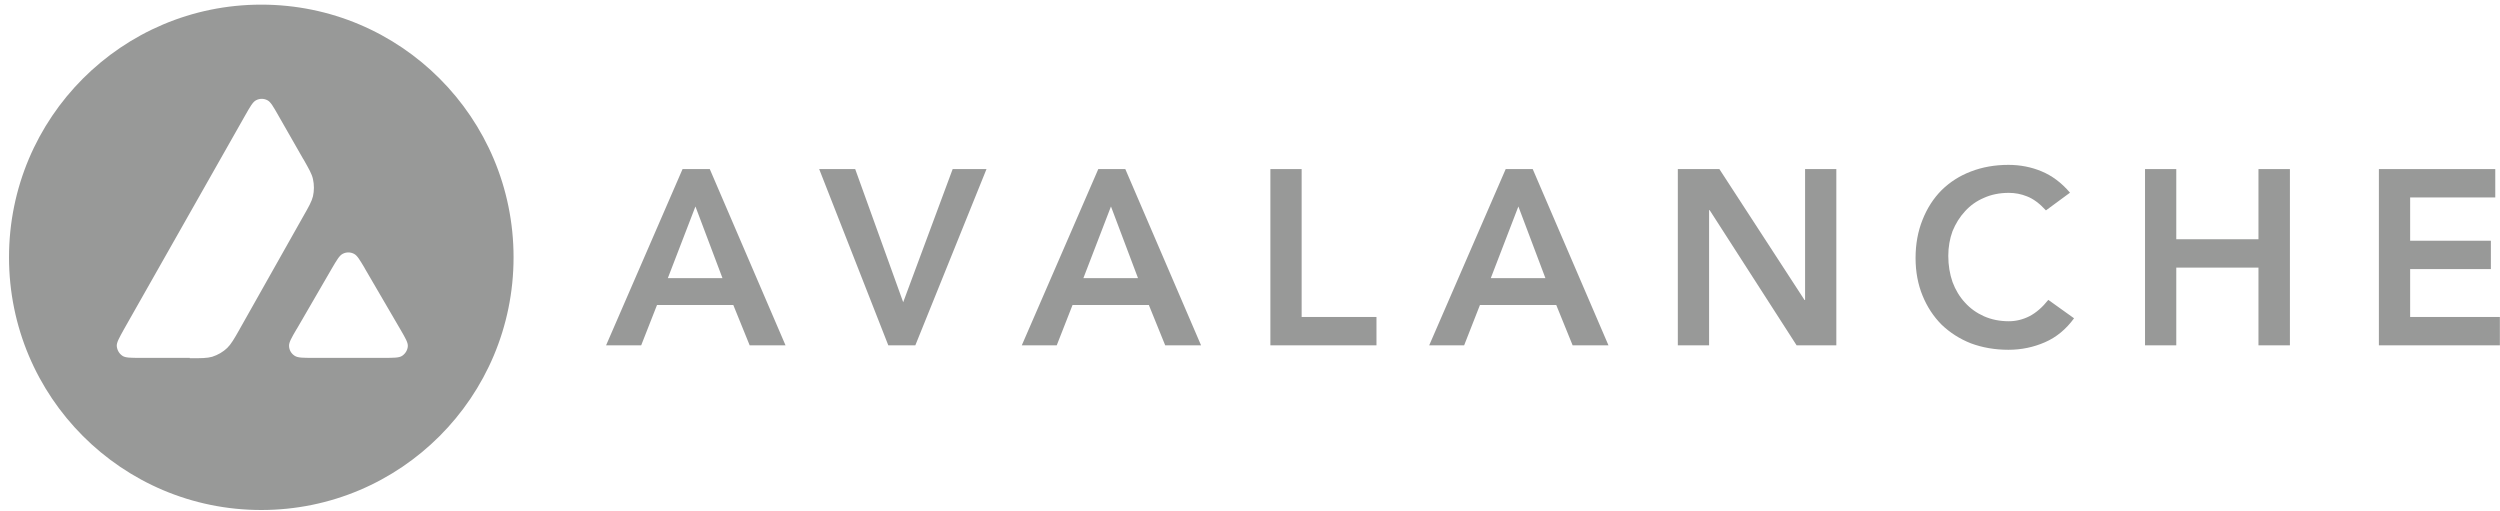 <svg width="137" height="28" viewBox="0 0 137 28" fill="none" xmlns="http://www.w3.org/2000/svg">
<path d="M37.415 9.266H38.896L43.047 18.924H41.082L40.185 16.714H36.004L35.137 18.924H33.213L37.404 9.266H37.415ZM39.591 15.24L38.11 11.314L36.598 15.24H39.591Z" fill="#989998"/>
<path d="M44.891 9.266H46.865L49.495 16.562L52.206 9.266H54.06L50.16 18.924H48.679L44.891 9.266Z" fill="#989998"/>
<path d="M60.186 9.266H61.667L65.818 18.924H63.853L62.957 16.714H58.775L57.909 18.924H55.994L60.186 9.266ZM62.362 15.24L60.881 11.314L59.37 15.24H62.362Z" fill="#989998"/>
<path d="M69.617 9.266H71.33V17.37H75.431V18.924H69.617V9.266Z" fill="#989998"/>
<path d="M82.512 9.266H83.993L88.144 18.924H86.18L85.283 16.714H81.101L80.235 18.924H78.32L82.512 9.266ZM84.688 15.24L83.207 11.314L81.696 15.24H84.688Z" fill="#989998"/>
<path d="M91.945 9.266H94.222L98.888 16.441H98.918V9.266H100.631V18.924H98.454L93.689 11.516H93.658V18.924H91.945V9.266Z" fill="#989998"/>
<path d="M112.117 11.528C111.764 11.145 111.421 10.892 111.079 10.761C110.756 10.63 110.424 10.569 110.081 10.569C109.577 10.569 109.124 10.66 108.721 10.842C108.318 11.013 107.975 11.255 107.683 11.578C107.391 11.891 107.169 12.255 106.998 12.668C106.847 13.082 106.766 13.536 106.766 14.021C106.766 14.536 106.847 15.02 106.998 15.454C107.159 15.888 107.391 16.271 107.683 16.584C107.975 16.907 108.318 17.149 108.721 17.331C109.134 17.513 109.587 17.604 110.081 17.604C110.474 17.604 110.847 17.513 111.21 17.331C111.582 17.139 111.925 16.837 112.248 16.433L113.658 17.442C113.225 18.038 112.691 18.482 112.066 18.754C111.441 19.027 110.776 19.168 110.061 19.168C109.315 19.168 108.63 19.047 108.006 18.815C107.391 18.573 106.857 18.229 106.403 17.795C105.96 17.351 105.607 16.816 105.356 16.201C105.104 15.585 104.973 14.899 104.973 14.142C104.973 13.365 105.104 12.668 105.356 12.043C105.607 11.407 105.96 10.862 106.403 10.418C106.857 9.974 107.391 9.631 108.006 9.398C108.63 9.156 109.315 9.035 110.061 9.035C110.716 9.035 111.321 9.156 111.875 9.388C112.439 9.621 112.963 10.004 113.436 10.559L112.106 11.538L112.117 11.528Z" fill="#989998"/>
<path d="M117.547 9.266H119.26V13.111H123.764V9.266H125.487V18.924H123.764V14.665H119.26V18.924H117.547V9.266Z" fill="#989998"/>
<path d="M130.363 9.266H136.741V10.82H132.076V13.192H136.5V14.746H132.076V17.37H136.993V18.924H130.363V9.266Z" fill="#989998"/>
<path fill-rule="evenodd" clip-rule="evenodd" d="M28.143 14.101C28.143 21.751 21.956 27.948 14.318 27.948C6.681 27.948 0.494 21.751 0.494 14.101C0.494 6.451 6.681 0.254 14.318 0.254C21.956 0.254 28.143 6.451 28.143 14.101ZM10.399 19.611H7.719C7.154 19.611 6.872 19.611 6.711 19.5C6.53 19.379 6.419 19.187 6.399 18.965C6.389 18.763 6.53 18.521 6.802 18.027L13.432 6.33C13.714 5.835 13.855 5.583 14.036 5.492C14.228 5.391 14.459 5.391 14.651 5.492C14.832 5.583 14.973 5.835 15.255 6.33L16.616 8.711L16.626 8.721C16.928 9.256 17.089 9.529 17.15 9.811C17.22 10.124 17.22 10.447 17.15 10.76C17.079 11.043 16.928 11.315 16.616 11.86L13.139 18.027L13.129 18.047C12.827 18.582 12.666 18.854 12.454 19.066C12.223 19.288 11.94 19.45 11.628 19.551C11.346 19.631 11.034 19.631 10.399 19.631V19.611ZM17.17 19.611H21.019C21.583 19.611 21.875 19.611 22.037 19.5C22.218 19.379 22.339 19.177 22.349 18.965C22.359 18.773 22.218 18.531 21.956 18.077C21.946 18.057 21.936 18.047 21.926 18.027L20.001 14.726L19.981 14.686C19.709 14.232 19.578 14 19.397 13.909C19.205 13.808 18.974 13.808 18.782 13.909C18.601 14 18.46 14.242 18.177 14.726L16.263 18.027L16.253 18.037C15.971 18.521 15.83 18.763 15.84 18.965C15.85 19.187 15.961 19.379 16.152 19.5C16.323 19.611 16.606 19.611 17.17 19.611Z" fill="#989998"/>
</svg>
